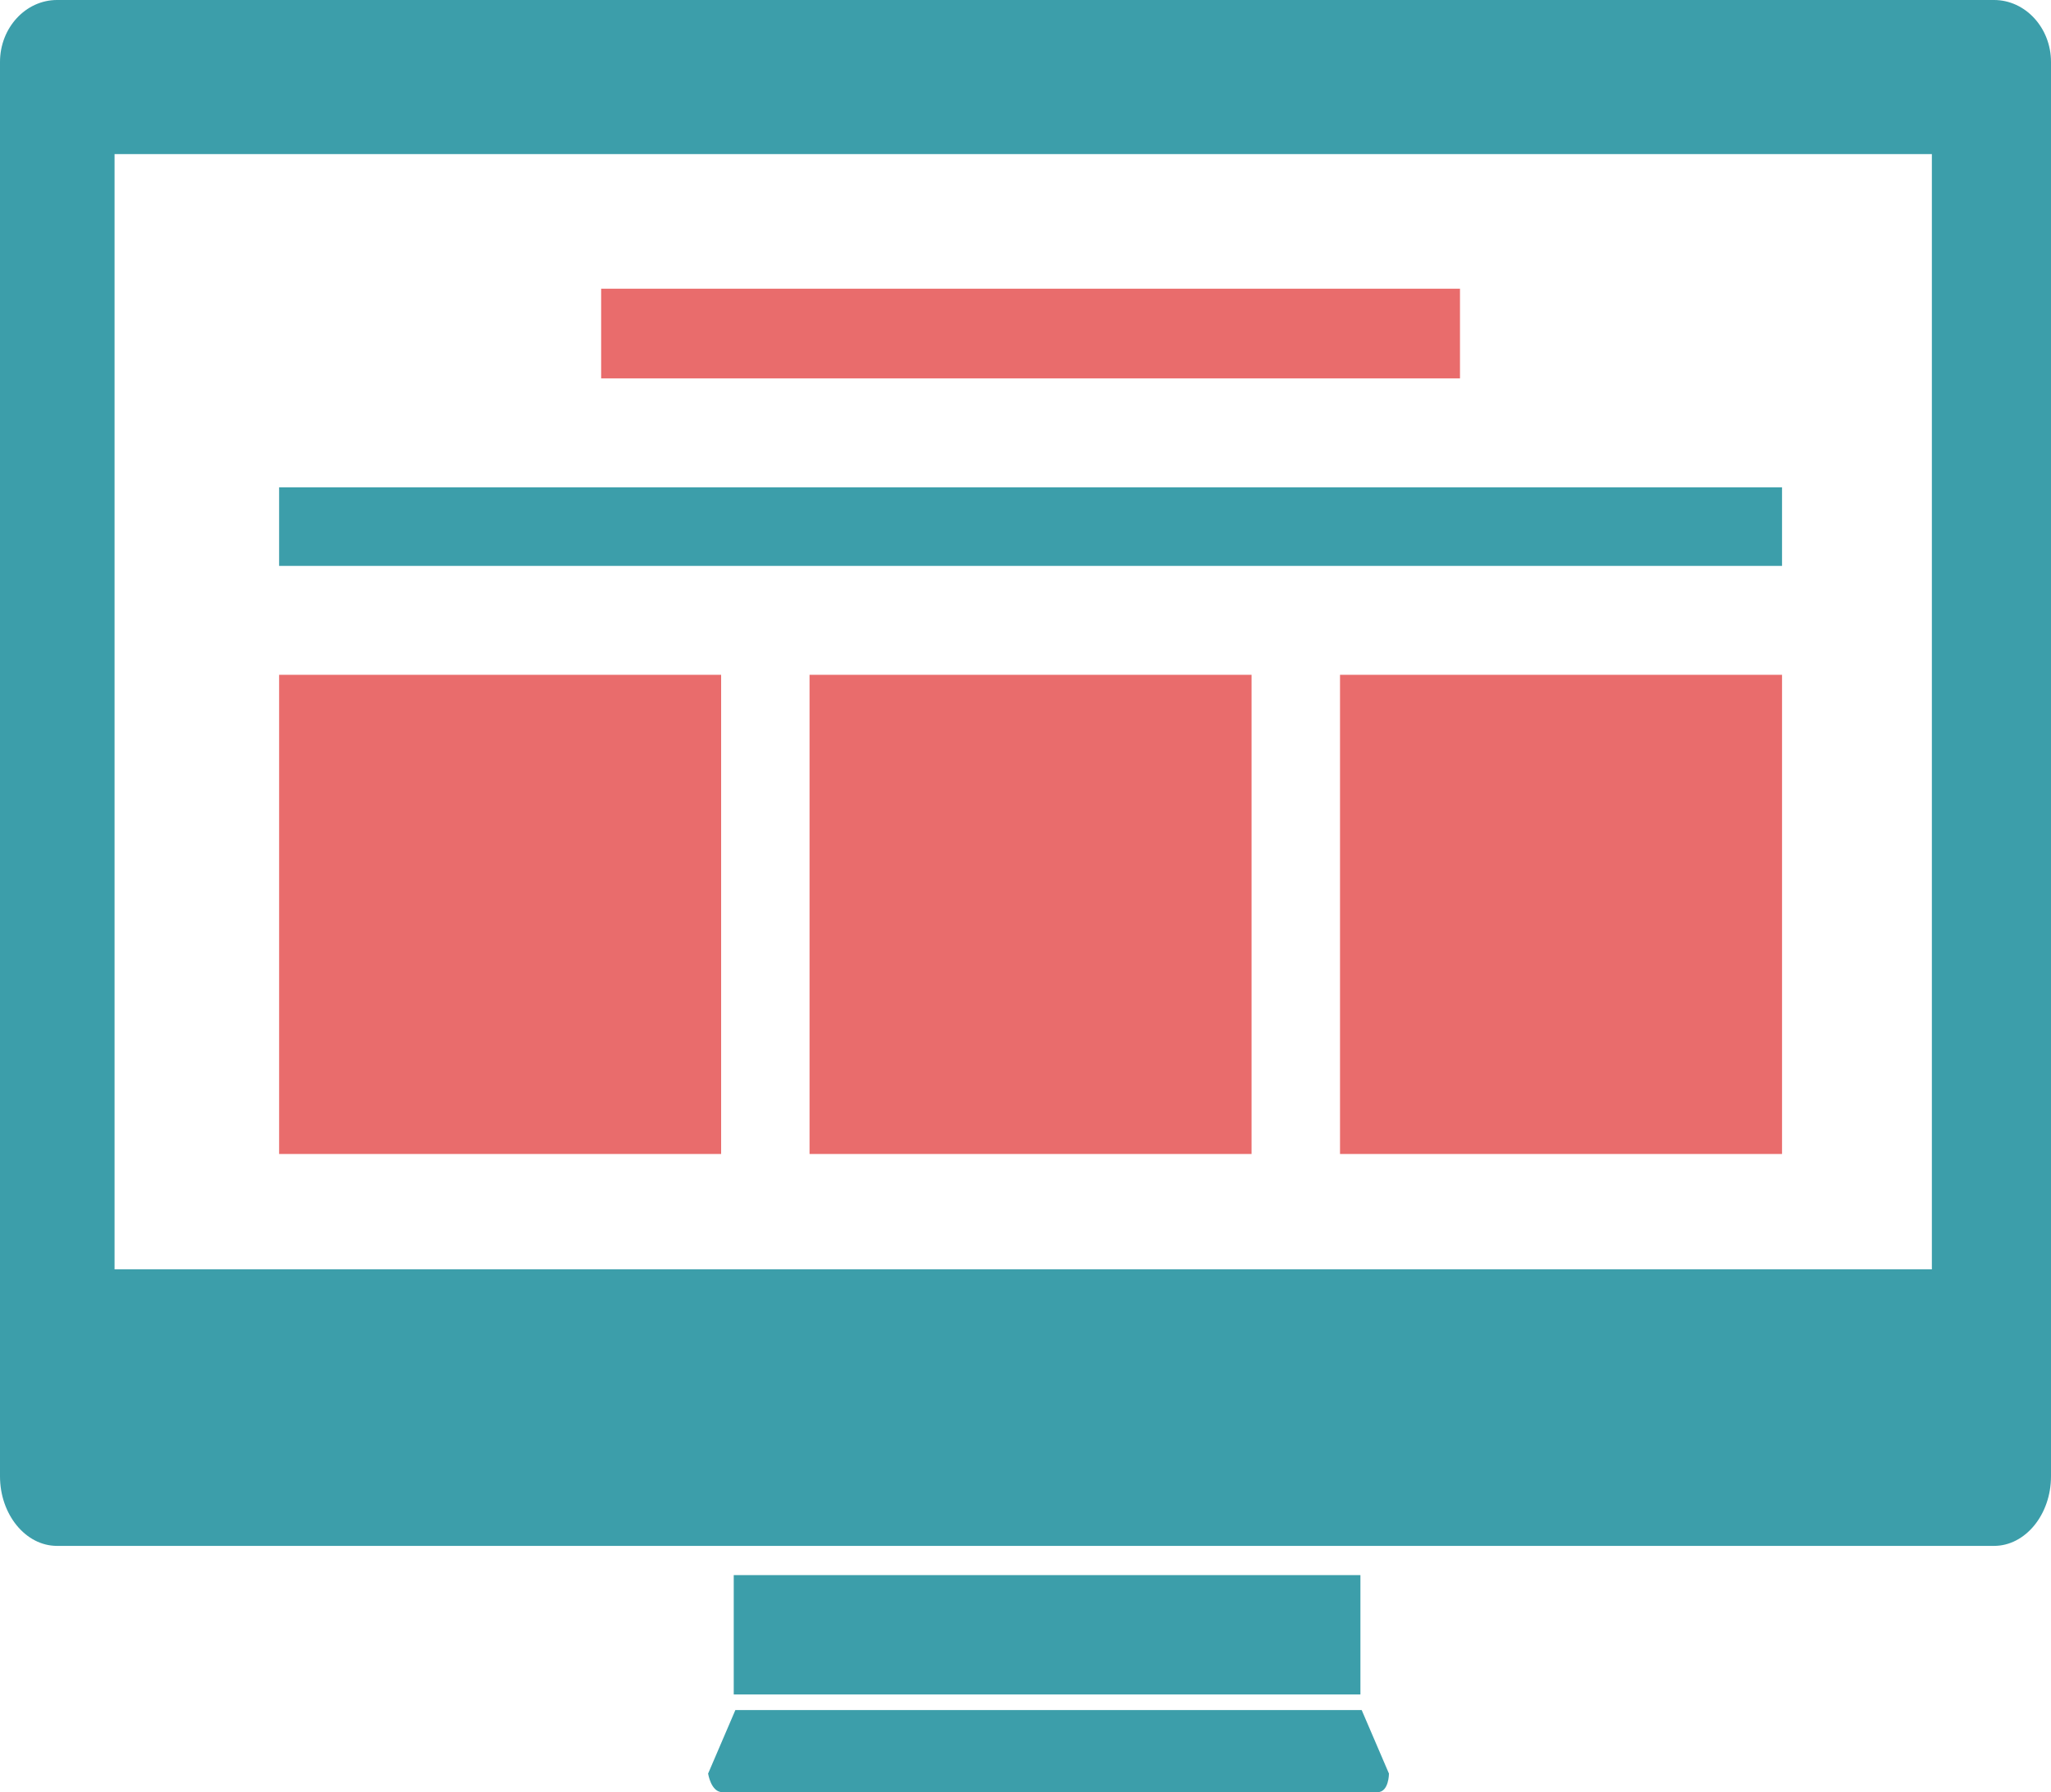 <svg width="95" height="83" viewBox="0 0 95 83" fill="none" xmlns="http://www.w3.org/2000/svg">
<path d="M63.013 78.475H33.986V72.947H63.013V78.475ZM34.061 79.198L32.799 82.139C32.799 82.139 32.931 83 33.458 83C33.986 83 63.279 83 63.805 83C64.335 83 64.335 82.139 64.335 82.139L63.072 79.198H34.061ZM95 2.869V60.307V61.655V68.372C95 70.141 93.813 71.594 92.362 71.594H2.64C1.187 71.594 0 70.141 0 68.372V61.655V60.307V2.869C0 1.29 1.187 0 2.64 0H92.362C93.813 0 95 1.29 95 2.869ZM89.482 7.137H5.306V58.786H89.482V7.137Z" fill="#3C9EAA"/>
<path d="M67.625 13.37H27.845V17.525H67.625V13.37Z" fill="#E96C6C"/>
<path d="M82.542 22.57H12.928V26.208H82.542V22.57Z" fill="#3C9EAA"/>
<path d="M33.402 31.252H12.928V53.444H33.402V31.252Z" fill="#E96C6C"/>
<path d="M57.971 31.252H37.497V53.444H57.971V31.252Z" fill="#E96C6C"/>
<path d="M82.542 31.252H62.068V53.444H82.542V31.252Z" fill="#E96C6C"/>
</svg>
